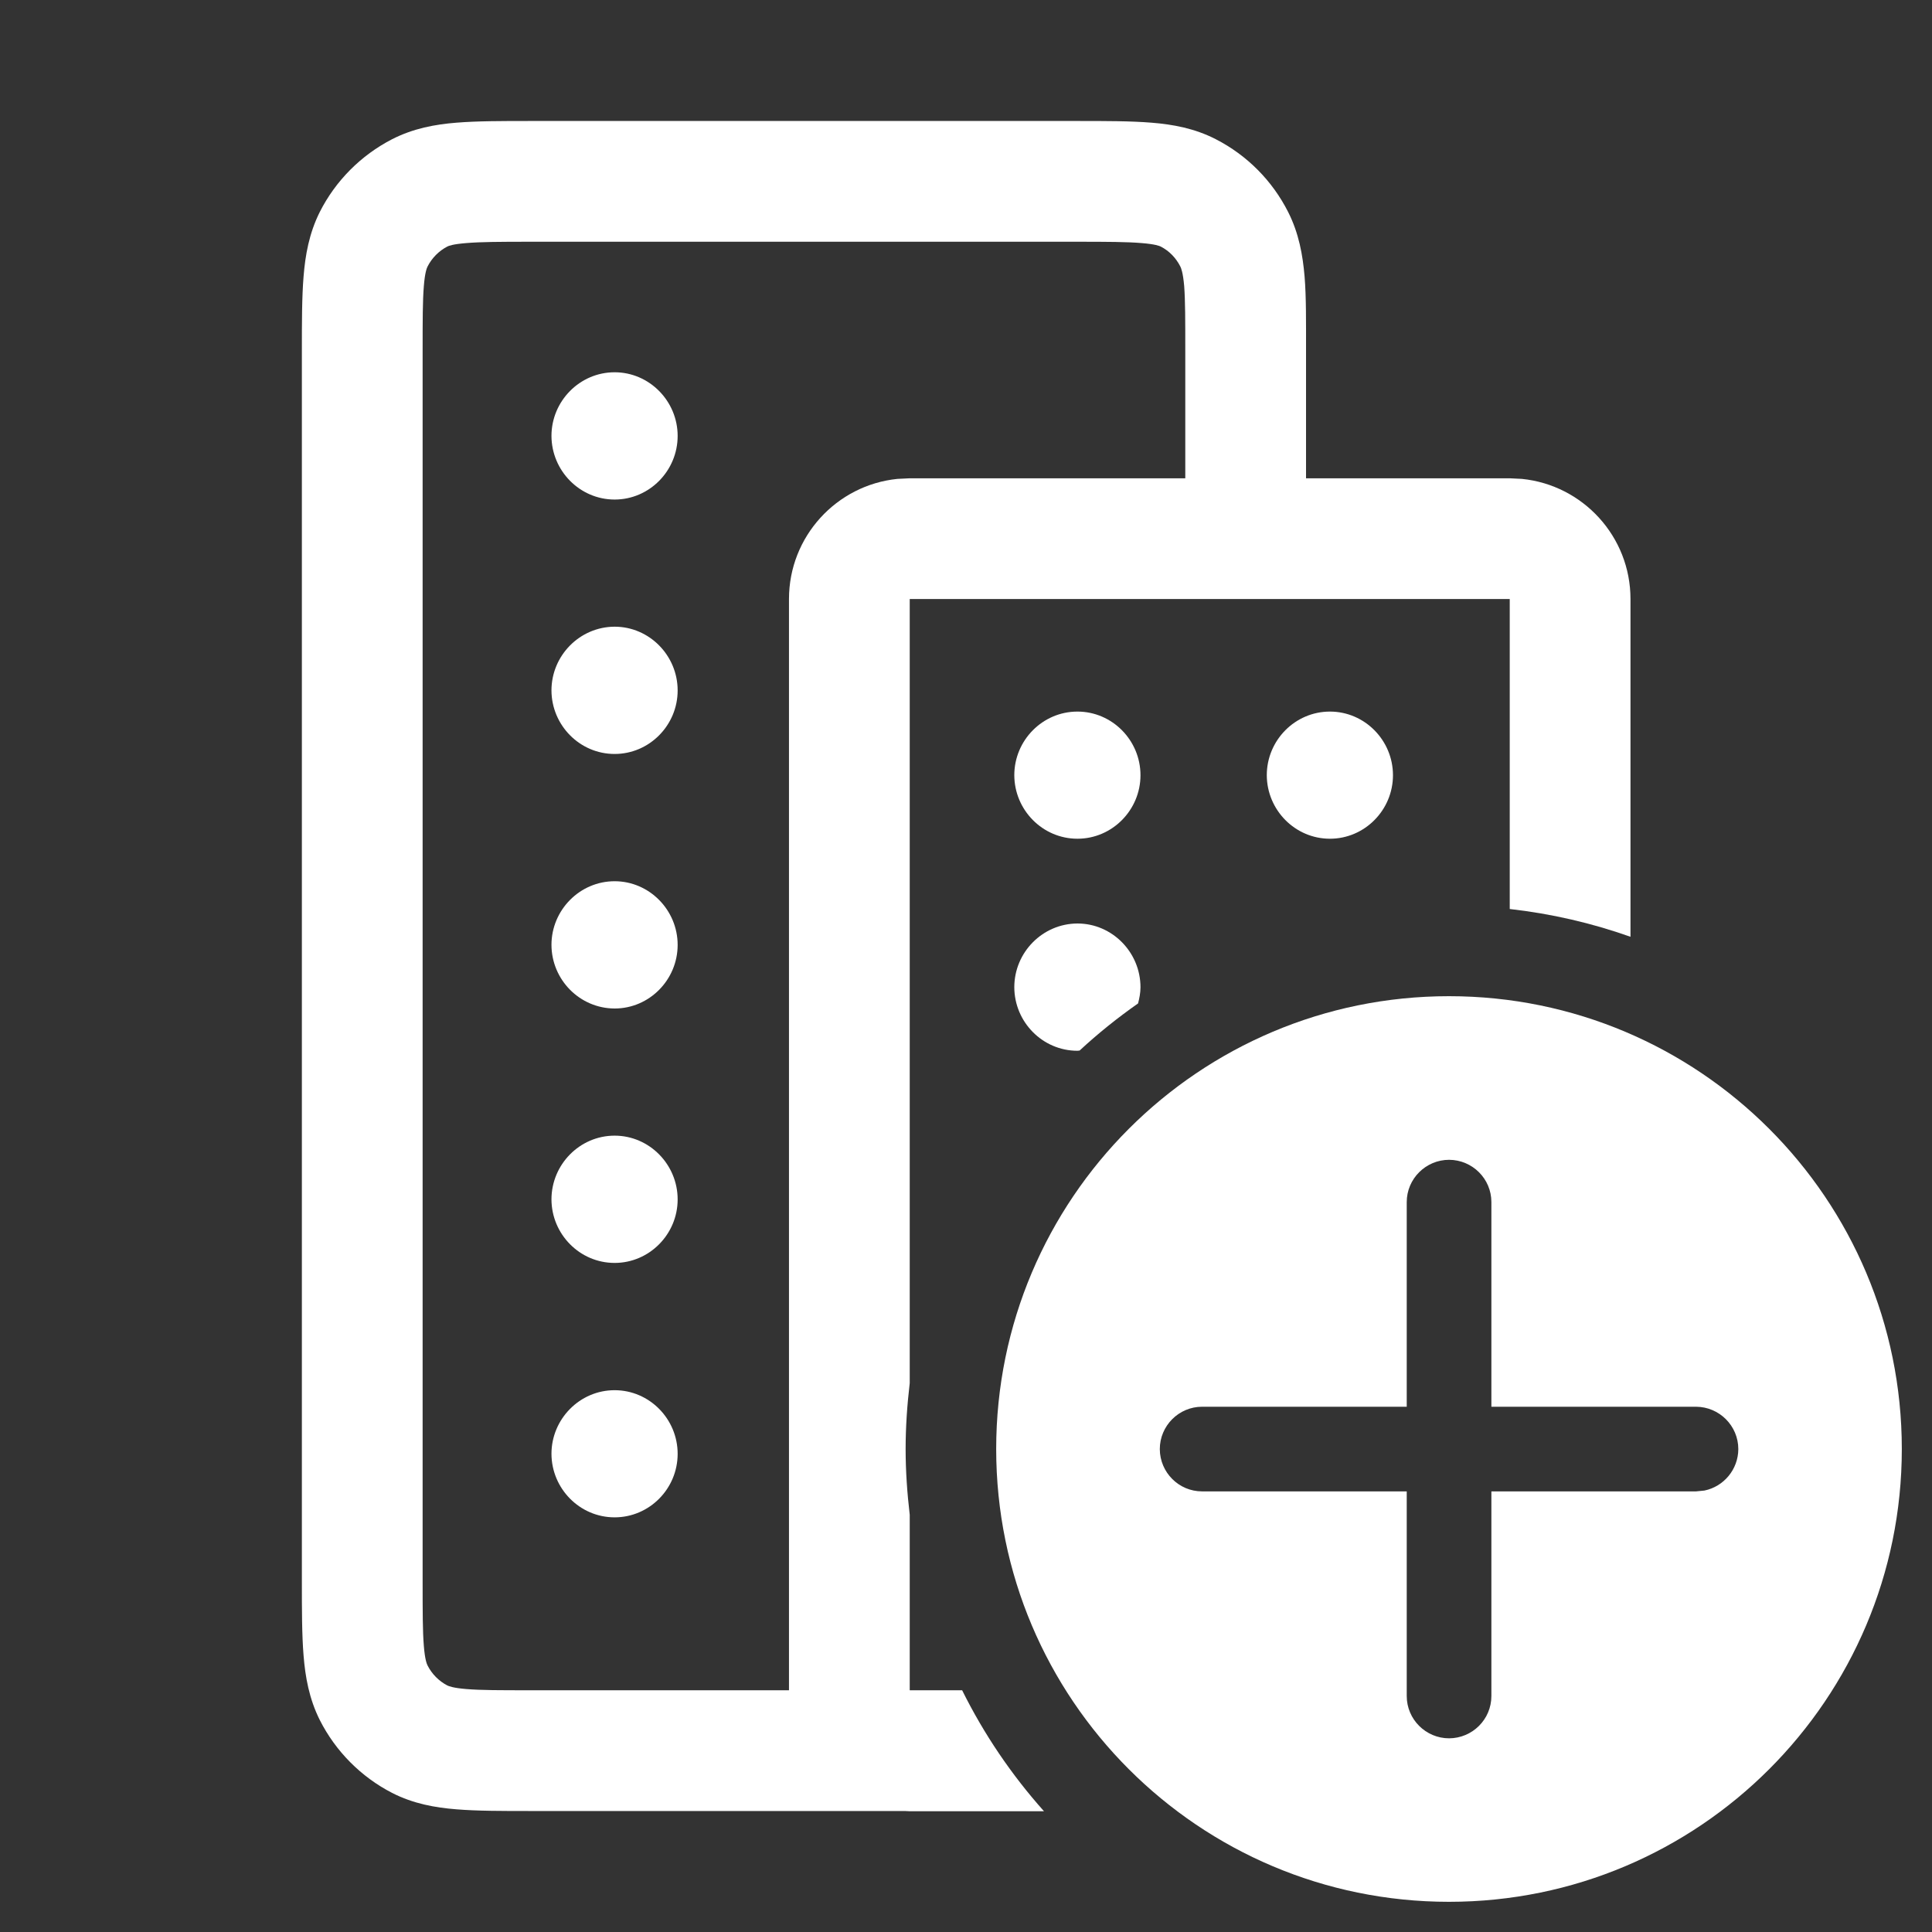 <svg width="16" height="16" viewBox="0 0 16 16" fill="none" xmlns="http://www.w3.org/2000/svg">
<rect x="0" y="0" width="16" height="16" fill="#333333" stroke="none"/>
<path fill-rule="evenodd" clip-rule="evenodd" d="M12 8.25C14.071 8.25 15.75 9.929 15.75 12C15.75 14.071 14.071 15.75 12 15.75C9.929 15.75 8.25 14.071 8.25 12C8.25 9.929 9.929 8.25 12 8.25ZM12.001 9.605C11.808 9.605 11.65 9.762 11.65 9.955V11.65H9.955C9.762 11.65 9.605 11.808 9.605 12.001C9.606 12.194 9.762 12.351 9.955 12.351H11.65V14.046C11.65 14.239 11.808 14.396 12.001 14.396C12.194 14.395 12.351 14.239 12.351 14.046V12.351H14.046L14.116 12.344C14.275 12.311 14.395 12.17 14.396 12.001C14.396 11.808 14.239 11.651 14.046 11.65H12.351V9.955C12.351 9.762 12.194 9.606 12.001 9.605Z" fill="white"/>
<path d="M5.09 11.513C5.378 11.513 5.612 11.751 5.612 12.04C5.612 12.329 5.378 12.566 5.09 12.566C4.801 12.566 4.568 12.328 4.567 12.04C4.567 11.752 4.801 11.513 5.09 11.513Z" fill="white"/>
<path d="M5.09 9.405C5.378 9.405 5.612 9.644 5.612 9.933C5.612 10.221 5.378 10.459 5.09 10.459C4.801 10.459 4.568 10.221 4.567 9.933C4.567 9.644 4.801 9.405 5.09 9.405Z" fill="white"/>
<path d="M5.09 7.298C5.378 7.298 5.612 7.537 5.612 7.825C5.612 8.114 5.378 8.352 5.09 8.352C4.801 8.351 4.568 8.114 4.567 7.825C4.567 7.537 4.801 7.298 5.09 7.298Z" fill="white"/>
<path d="M5.09 5.19C5.378 5.19 5.612 5.429 5.612 5.718C5.612 6.006 5.378 6.244 5.09 6.244C4.801 6.244 4.568 6.006 4.567 5.718C4.567 5.429 4.801 5.191 5.09 5.19Z" fill="white"/>
<path d="M5.09 3.083C5.378 3.083 5.612 3.322 5.612 3.61C5.612 3.899 5.378 4.137 5.09 4.137C4.802 4.137 4.568 3.899 4.567 3.61C4.567 3.322 4.801 3.083 5.09 3.083Z" fill="white"/>
<path fill-rule="evenodd" clip-rule="evenodd" d="M8.923 1.002C9.158 1.002 9.366 1.002 9.536 1.016C9.713 1.03 9.894 1.063 10.069 1.153C10.328 1.286 10.537 1.497 10.668 1.756C10.757 1.932 10.789 2.113 10.804 2.29C10.818 2.461 10.816 2.67 10.816 2.907V3.961H12.503L12.604 3.966C13.109 4.017 13.503 4.443 13.503 4.961V7.758C13.184 7.645 12.85 7.567 12.503 7.528V4.961H7.534V11.454C7.513 11.633 7.5 11.815 7.5 12C7.5 12.184 7.513 12.366 7.534 12.545V13.998H7.968C8.149 14.363 8.378 14.7 8.646 15H7.534C7.521 15 7.507 14.999 7.493 14.998H4.394C4.158 14.998 3.951 14.998 3.78 14.984C3.604 14.97 3.423 14.938 3.247 14.848C2.989 14.715 2.779 14.503 2.648 14.244C2.56 14.068 2.528 13.887 2.514 13.71C2.5 13.539 2.5 13.33 2.5 13.093V2.907C2.5 2.67 2.5 2.461 2.514 2.29C2.528 2.113 2.56 1.932 2.648 1.756C2.779 1.497 2.989 1.286 3.247 1.153C3.423 1.063 3.604 1.03 3.78 1.016C3.951 1.002 4.158 1.002 4.394 1.002H8.923ZM4.394 2.002C4.141 2.002 3.982 2.003 3.862 2.013C3.749 2.022 3.715 2.036 3.704 2.042C3.635 2.078 3.577 2.136 3.541 2.207C3.535 2.219 3.519 2.255 3.51 2.37C3.5 2.492 3.5 2.653 3.5 2.907V13.093C3.5 13.347 3.5 13.508 3.51 13.63C3.519 13.745 3.535 13.781 3.541 13.793C3.577 13.864 3.635 13.922 3.704 13.958C3.715 13.963 3.749 13.979 3.862 13.988C3.982 13.998 4.141 13.998 4.394 13.998H6.534V4.961C6.534 4.443 6.928 4.017 7.432 3.966L7.534 3.961H9.816V2.907C9.816 2.653 9.816 2.492 9.807 2.37C9.797 2.255 9.781 2.219 9.775 2.207C9.739 2.136 9.683 2.078 9.613 2.042C9.603 2.037 9.568 2.022 9.454 2.013C9.334 2.003 9.175 2.002 8.923 2.002H4.394Z" fill="white"/>
<path d="M8.923 7.648C9.211 7.648 9.445 7.887 9.445 8.176C9.445 8.222 9.436 8.267 9.425 8.31C9.255 8.429 9.093 8.559 8.941 8.7C8.935 8.7 8.929 8.702 8.923 8.702C8.634 8.702 8.401 8.464 8.4 8.176C8.4 7.887 8.634 7.649 8.923 7.648Z" fill="white"/>
<path d="M8.923 5.893C9.211 5.893 9.445 6.131 9.445 6.42C9.445 6.708 9.211 6.946 8.923 6.946C8.634 6.946 8.401 6.708 8.4 6.42C8.4 6.131 8.634 5.893 8.923 5.893Z" fill="white"/>
<path d="M11.014 5.893C11.302 5.893 11.536 6.131 11.536 6.42C11.536 6.708 11.302 6.946 11.014 6.946C10.725 6.946 10.492 6.708 10.491 6.42C10.491 6.131 10.725 5.893 11.014 5.893Z" fill="white"/>
</svg>
